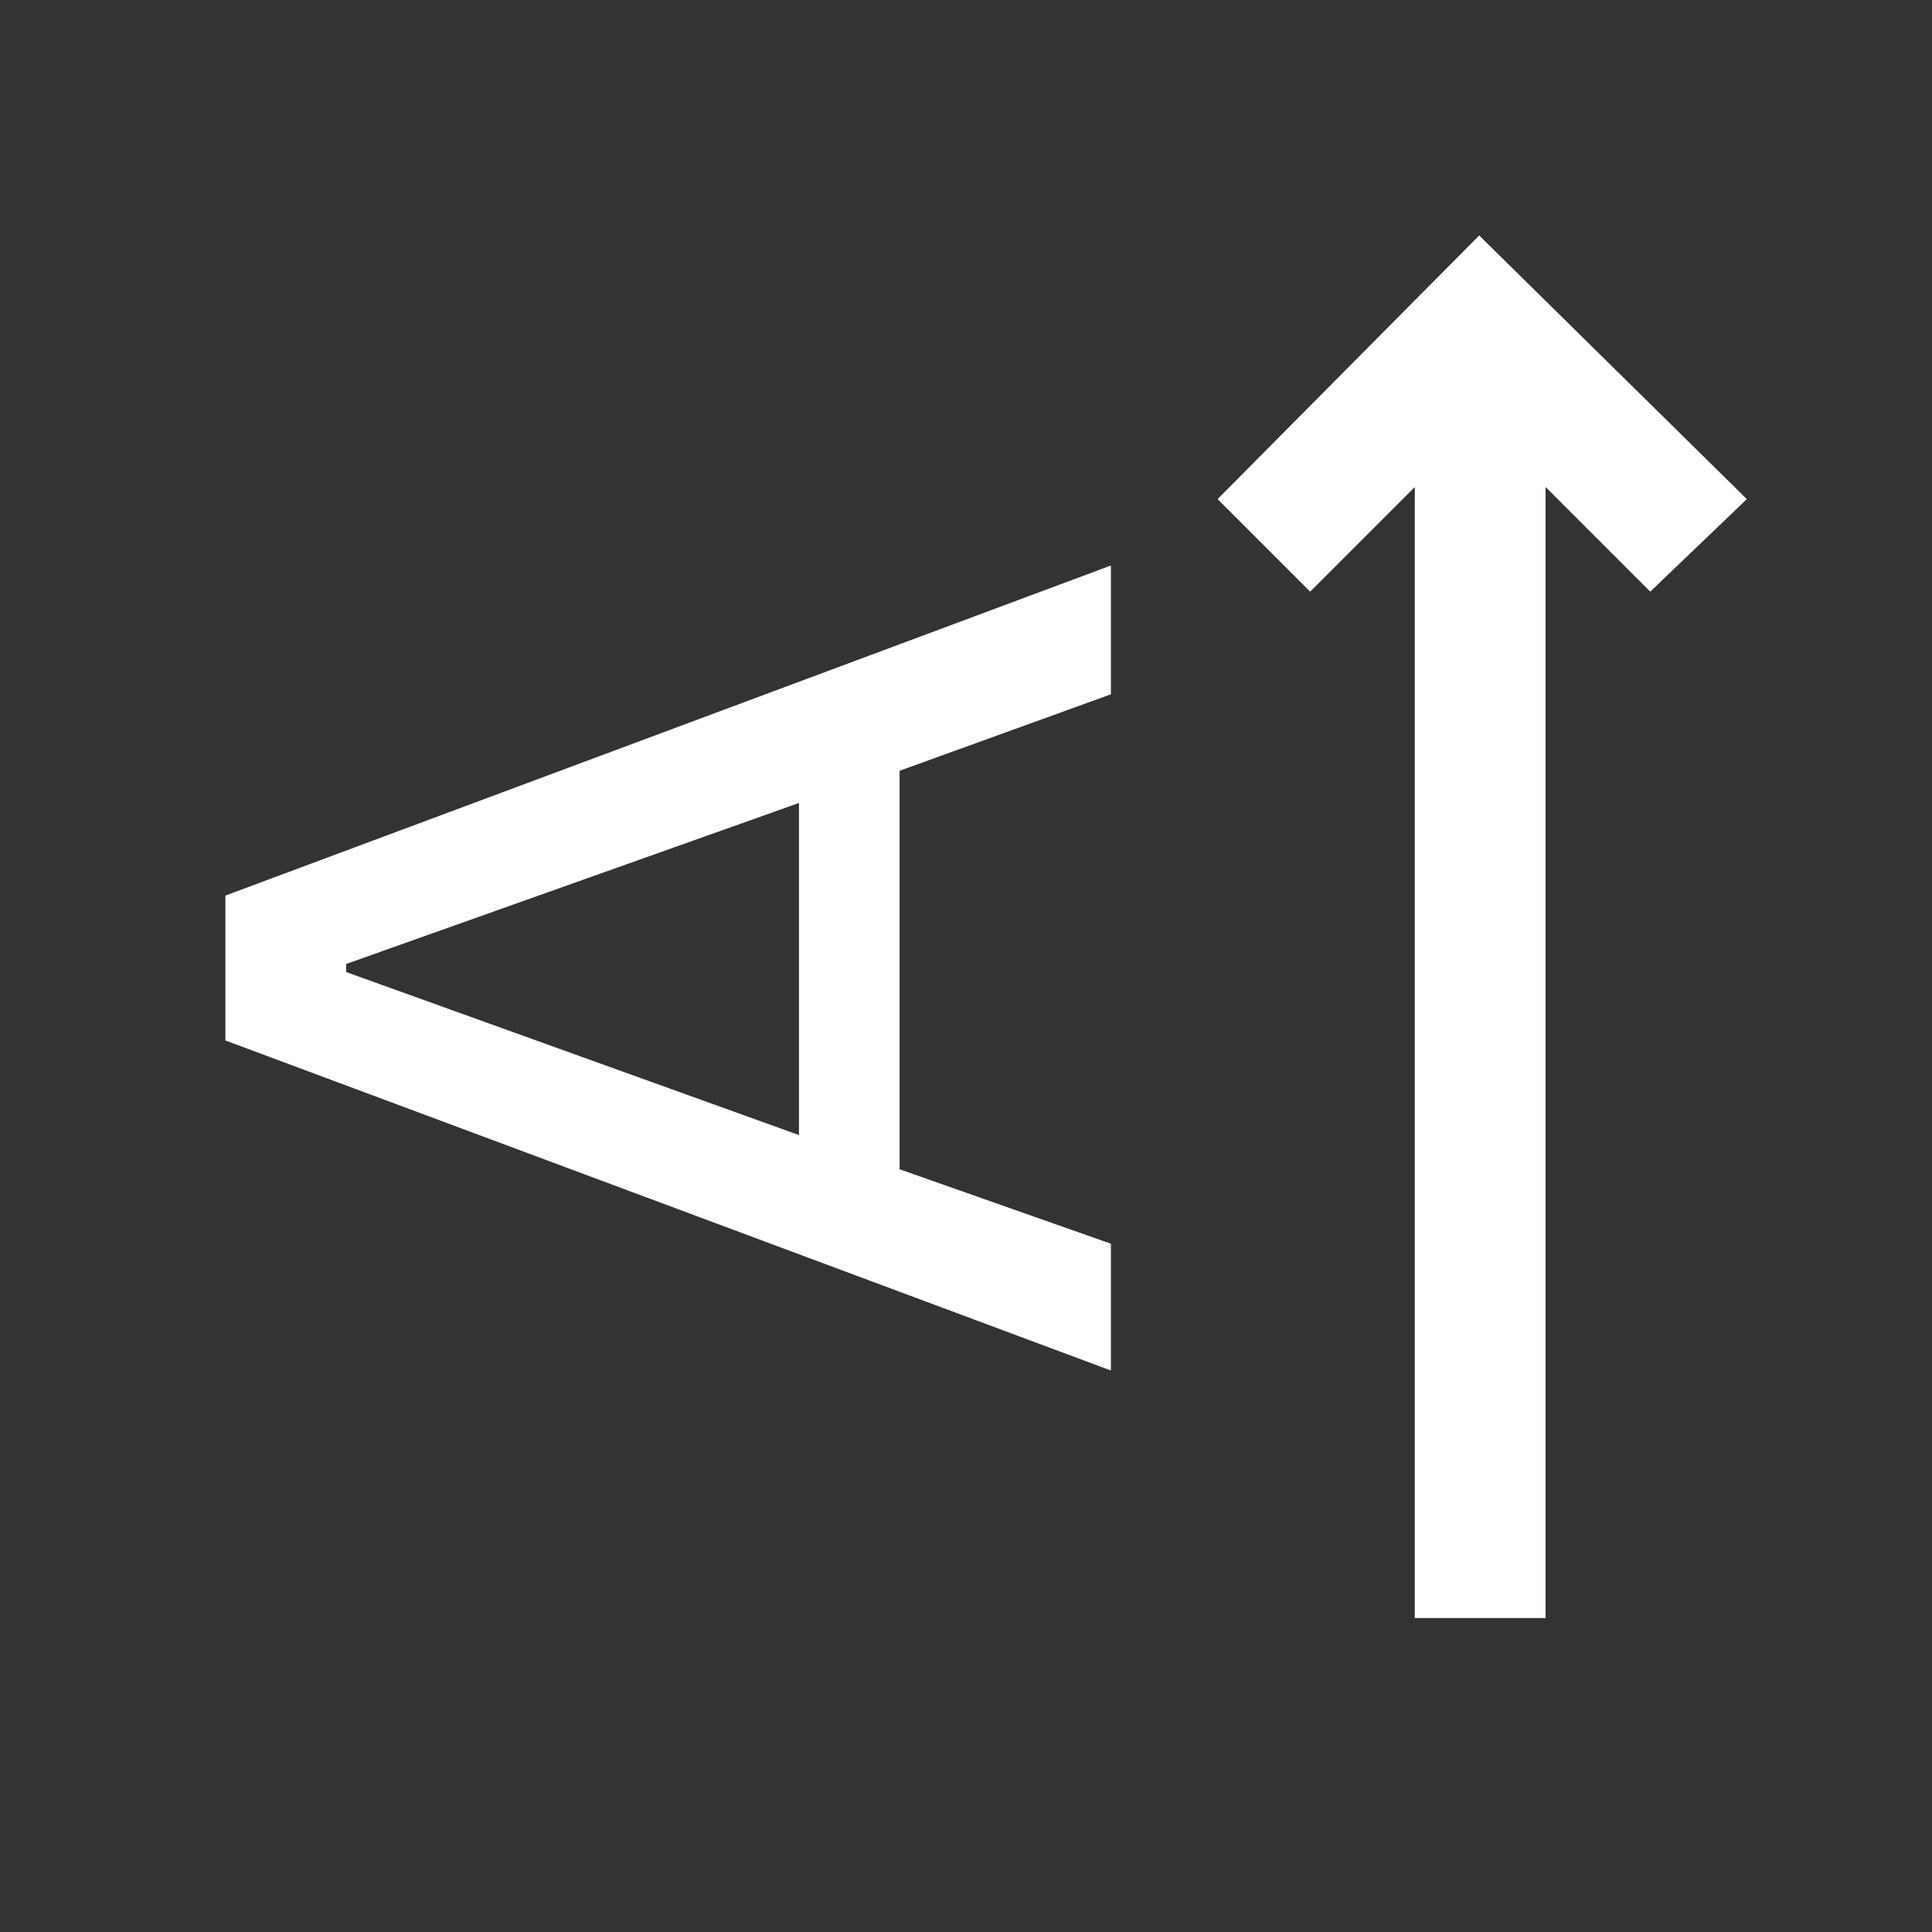 <svg xmlns="http://www.w3.org/2000/svg" height="48" width="48"><rect width="100%" height="100%" fill="#333333" stroke="none"/><path fill="#FFFFFF" d="M38.4 40.2H35.15V12.1L32.55 14.7L30.25 12.4L36.75 5.85L43.4 12.4L41 14.7L38.4 12.1ZM27.6 34.05 5.6 25.85V22.25L27.6 14.05V17.25L22.35 19.15V29.05L27.6 30.9ZM19.85 28.2V19.95L8.6 23.95V24.15Z"/></svg>